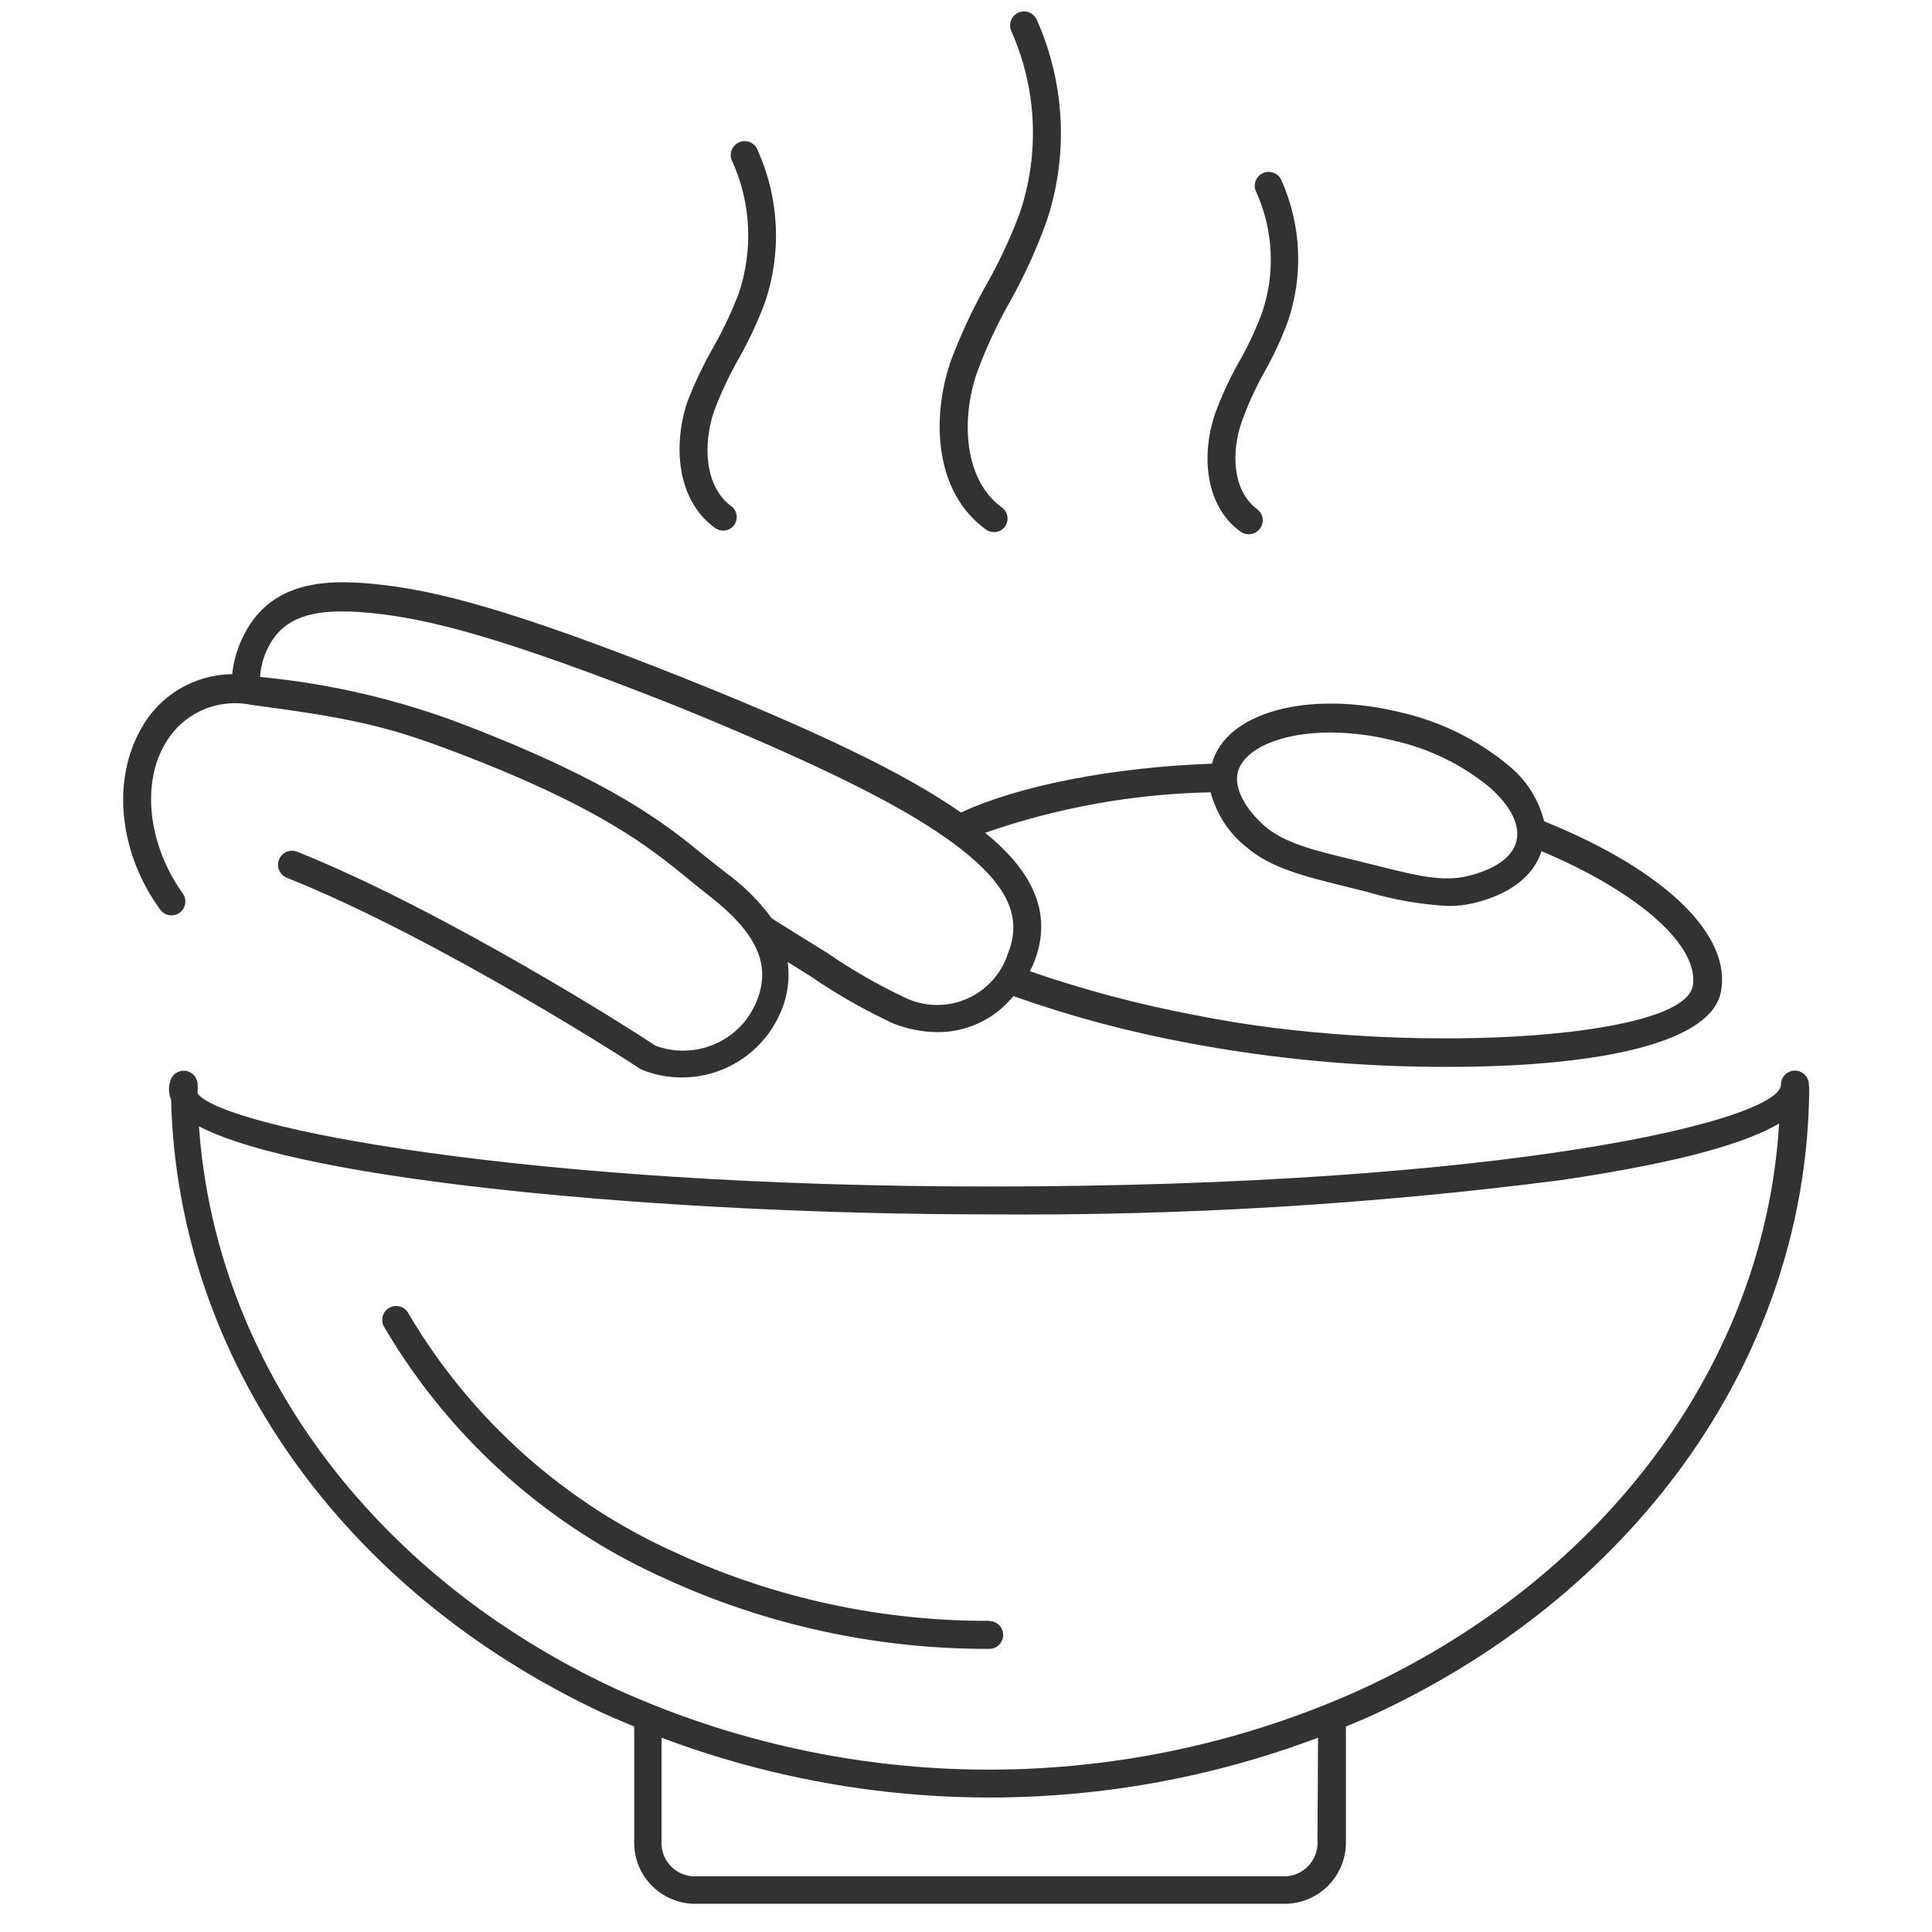 <?xml version="1.0" encoding="UTF-8"?> <svg xmlns="http://www.w3.org/2000/svg" width="104" height="104" viewBox="0 0 104 104" fill="none"><path d="M53.252 87.25C47.466 87.271 41.744 86.035 36.482 83.63C30.432 80.939 25.371 76.43 22.002 70.73C21.957 70.637 21.895 70.554 21.817 70.486C21.739 70.418 21.648 70.367 21.549 70.336C21.451 70.305 21.347 70.295 21.245 70.306C21.142 70.317 21.043 70.349 20.953 70.4C20.863 70.451 20.785 70.52 20.724 70.603C20.662 70.685 20.618 70.78 20.594 70.88C20.57 70.981 20.568 71.085 20.586 71.186C20.605 71.288 20.644 71.385 20.702 71.47C24.222 77.446 29.518 82.175 35.852 85C41.312 87.497 47.248 88.779 53.252 88.76C53.451 88.76 53.641 88.681 53.782 88.54C53.923 88.4 54.002 88.209 54.002 88.01C54.002 87.811 53.923 87.621 53.782 87.48C53.641 87.339 53.451 87.26 53.252 87.26V87.25Z" fill="#323232"></path><path fill-rule="evenodd" clip-rule="evenodd" d="M53.51 28.64C53.351 28.645 53.196 28.595 53.069 28.5C50.319 26.52 50.13 22.58 51.15 19.52C51.679 18.088 52.321 16.701 53.069 15.37C53.774 14.133 54.379 12.843 54.88 11.51C55.979 8.295 55.822 4.784 54.44 1.68C54.36 1.498 54.355 1.292 54.423 1.106C54.492 0.919 54.631 0.767 54.809 0.68C54.993 0.599 55.2 0.593 55.388 0.664C55.575 0.735 55.727 0.878 55.809 1.06C57.349 4.513 57.528 8.421 56.309 12C55.786 13.434 55.151 14.825 54.41 16.16C53.69 17.416 53.078 18.731 52.58 20.09C51.76 22.5 51.83 25.8 53.95 27.33C54.098 27.445 54.198 27.613 54.227 27.798C54.257 27.984 54.215 28.174 54.109 28.33C54.043 28.427 53.953 28.507 53.849 28.561C53.744 28.615 53.627 28.642 53.51 28.64ZM38.49 28.42C38.617 28.515 38.772 28.564 38.93 28.56C39.048 28.562 39.164 28.535 39.269 28.481C39.374 28.427 39.464 28.348 39.53 28.25C39.636 28.094 39.678 27.904 39.648 27.718C39.618 27.533 39.519 27.365 39.37 27.25C37.9 26.18 37.85 23.86 38.43 22.16C38.8 21.173 39.248 20.216 39.77 19.3C40.314 18.338 40.782 17.335 41.17 16.3C42.087 13.625 41.954 10.702 40.8 8.12C40.768 8.019 40.715 7.927 40.645 7.848C40.574 7.769 40.488 7.707 40.391 7.663C40.295 7.62 40.191 7.598 40.085 7.598C39.979 7.598 39.875 7.621 39.779 7.664C39.682 7.707 39.596 7.77 39.526 7.849C39.456 7.928 39.403 8.021 39.371 8.121C39.339 8.222 39.328 8.328 39.34 8.433C39.352 8.538 39.386 8.639 39.44 8.73C40.433 10.966 40.547 13.494 39.76 15.81C39.39 16.778 38.949 17.717 38.44 18.62C37.883 19.585 37.402 20.591 37 21.63C36.24 23.92 36.39 26.9 38.49 28.42ZM66.78 28.62C66.909 28.709 67.062 28.758 67.22 28.76C67.338 28.759 67.455 28.73 67.561 28.677C67.667 28.623 67.759 28.545 67.83 28.45C67.888 28.37 67.93 28.279 67.952 28.183C67.975 28.087 67.979 27.987 67.963 27.89C67.947 27.792 67.912 27.699 67.86 27.615C67.808 27.531 67.74 27.458 67.66 27.4C66.33 26.4 66.29 24.33 66.82 22.77C67.141 21.863 67.536 20.983 68 20.14C68.51 19.247 68.948 18.314 69.31 17.35C70.17 14.868 70.059 12.153 69 9.75C68.965 9.652 68.91 9.563 68.839 9.487C68.767 9.412 68.681 9.352 68.585 9.312C68.49 9.271 68.387 9.251 68.283 9.253C68.179 9.254 68.077 9.277 67.982 9.32C67.888 9.363 67.803 9.425 67.734 9.503C67.665 9.58 67.613 9.671 67.581 9.77C67.548 9.869 67.537 9.973 67.547 10.076C67.557 10.18 67.589 10.28 67.64 10.37C68.553 12.415 68.657 14.731 67.93 16.85C67.595 17.744 67.19 18.61 66.72 19.44C66.202 20.352 65.76 21.305 65.4 22.29C64.68 24.42 64.82 27.2 66.78 28.62ZM9.7 49.11C9.845 48.992 9.941 48.824 9.968 48.639C9.996 48.454 9.954 48.265 9.85 48.11C8 45.54 7.58 42.21 8.91 40C9.365 39.219 10.054 38.601 10.879 38.232C11.704 37.862 12.624 37.76 13.51 37.94C18.96 38.66 20.93 39.11 24.58 40.51C32.321 43.457 34.954 45.605 37.072 47.334L37.08 47.34C37.15 47.397 37.219 47.454 37.288 47.511L37.288 47.511C37.593 47.76 37.888 48.002 38.19 48.23C40.74 50.23 41.52 51.92 40.74 53.87C40.534 54.392 40.227 54.868 39.835 55.27C39.444 55.671 38.976 55.991 38.46 56.21C37.442 56.647 36.295 56.672 35.26 56.28C34.35 55.64 24 49.05 16 45.85C15.814 45.776 15.606 45.778 15.423 45.857C15.239 45.936 15.094 46.084 15.02 46.27C14.945 46.456 14.948 46.663 15.027 46.847C15.105 47.031 15.254 47.176 15.44 47.25C23.64 50.52 34.39 57.46 34.44 57.53L34.57 57.59C35.99 58.156 37.577 58.136 38.983 57.534C40.388 56.932 41.498 55.798 42.07 54.38C42.409 53.558 42.523 52.661 42.4 51.78L43.67 52.58C45.075 53.54 46.557 54.383 48.1 55.1C48.855 55.397 49.658 55.553 50.47 55.56C51.252 55.564 52.025 55.392 52.731 55.056C53.438 54.72 54.059 54.23 54.55 53.62C57.628 54.711 60.788 55.557 64 56.15C68.615 57.017 73.303 57.446 78 57.43C85.33 57.43 92 56.34 92.63 53.43C93.26 50.35 89.63 46.84 83.12 44.21C82.827 43.029 82.156 41.975 81.21 41.21C79.528 39.815 77.541 38.835 75.41 38.35C70.41 37.12 65.97 38.35 65.24 41.11C59.9 41.3 54.84 42.29 51.73 43.74C49.47 42.16 45.66 40.03 36.97 36.56C27.45 32.76 23.37 31.76 20.18 31.44C17.33 31.15 14.24 31.32 12.89 34.71C12.686 35.216 12.555 35.748 12.5 36.29C11.5 36.3 10.521 36.575 9.662 37.086C8.803 37.597 8.095 38.326 7.61 39.2C6 42 6.39 45.92 8.65 49C8.775 49.153 8.955 49.251 9.152 49.271C9.349 49.292 9.545 49.234 9.7 49.11ZM91.11 53.11C90.52 56 75.22 56.87 64.27 54.63C61.273 54.064 58.321 53.279 55.44 52.28C55.463 52.23 55.487 52.181 55.512 52.132C55.561 52.035 55.61 51.937 55.65 51.83C56.65 49.35 55.77 47.04 53.03 44.83C56.936 43.468 61.033 42.733 65.17 42.65C65.471 43.8 66.133 44.824 67.06 45.57C68.354 46.716 70.272 47.188 72.314 47.691L72.39 47.71L73.63 48.02C75.038 48.44 76.492 48.691 77.96 48.77C78.428 48.773 78.894 48.719 79.35 48.61C81.29 48.14 82.56 47.15 82.98 45.82C88.32 48.07 91.56 51 91.11 53.16V53.11ZM66.63 41.57C66.94 40.35 68.87 39.43 71.63 39.43C72.776 39.439 73.918 39.587 75.03 39.87C76.932 40.292 78.707 41.159 80.21 42.4C81.32 43.4 81.84 44.4 81.63 45.28C81.42 46.16 80.44 46.81 79 47.16C77.678 47.481 76.255 47.129 74.484 46.69C74.326 46.65 74.164 46.61 74 46.57L72.75 46.26C70.75 45.78 69.1 45.37 68.06 44.45C67.02 43.53 66.42 42.42 66.63 41.57ZM14.23 35.32C15 33.29 16.6 32.66 20 33C23.07 33.31 27 34.28 36.39 38C46.21 42 49.64 44.1 51.7 45.68C54.25 47.68 55.04 49.37 54.26 51.32C54.085 51.865 53.795 52.367 53.41 52.79C53.025 53.214 52.553 53.549 52.027 53.775C51.501 54.001 50.932 54.111 50.36 54.098C49.788 54.085 49.225 53.949 48.71 53.7C47.262 53.015 45.871 52.216 44.55 51.31L44.093 51.026L44.091 51.026C43.268 50.515 42.391 49.97 41.55 49.44C40.865 48.504 40.038 47.681 39.1 47L38 46.13C35.8 44.33 33.06 42.13 25.09 39.05C21.529 37.678 17.798 36.8 14 36.44C14.022 36.058 14.1 35.681 14.23 35.32ZM97.313 58.093C97.35 58.184 97.37 58.282 97.37 58.38C97.381 58.463 97.388 58.546 97.39 58.63C97.29 72.73 88.37 85.59 74.05 92.25C73.577 92.473 73.096 92.672 72.622 92.869C72.564 92.893 72.507 92.916 72.45 92.94V99.06C72.482 99.932 72.168 100.782 71.576 101.422C70.984 102.063 70.162 102.444 69.29 102.48H37.29C36.419 102.444 35.598 102.063 35.007 101.422C34.416 100.781 34.105 99.931 34.14 99.06V92.94C33.982 92.873 33.824 92.806 33.667 92.74C33.285 92.58 32.905 92.42 32.53 92.25C18.41 85.69 9.55 73.08 9.21 59.2C9.06 58.838 9.06 58.432 9.21 58.07C9.282 57.916 9.404 57.79 9.556 57.715C9.709 57.639 9.882 57.617 10.049 57.653C10.215 57.69 10.364 57.781 10.472 57.913C10.579 58.045 10.638 58.21 10.64 58.38V58.87C12.03 60.71 28.34 63.87 53.25 63.87C81.23 63.87 95.87 60.29 95.87 58.38C95.87 58.282 95.889 58.184 95.927 58.093C95.965 58.002 96.02 57.919 96.089 57.85C96.159 57.78 96.242 57.725 96.333 57.687C96.424 57.65 96.521 57.63 96.62 57.63C96.718 57.63 96.816 57.65 96.907 57.687C96.998 57.725 97.08 57.78 97.15 57.85C97.22 57.919 97.275 58.002 97.313 58.093ZM70.49 100.373C70.801 100.009 70.956 99.537 70.92 99.06L70.95 93.54C59.561 97.834 46.998 97.834 35.61 93.54V99.08C35.577 99.553 35.731 100.02 36.04 100.379C36.349 100.739 36.787 100.962 37.26 101H69.26C69.737 100.962 70.179 100.736 70.49 100.373ZM53.24 95.26C60.188 95.26 67.056 93.77 73.38 90.89C86.54 84.78 95 73.26 95.77 60.48C94.13 61.45 90.8 62.53 84 63.53C73.803 64.841 63.53 65.455 53.25 65.37C35.97 65.37 16.33 63.58 10.71 60.63C11.6 73.35 20 84.8 33.1 90.89C39.423 93.77 46.291 95.26 53.24 95.26Z" fill="#323232"></path></svg> 